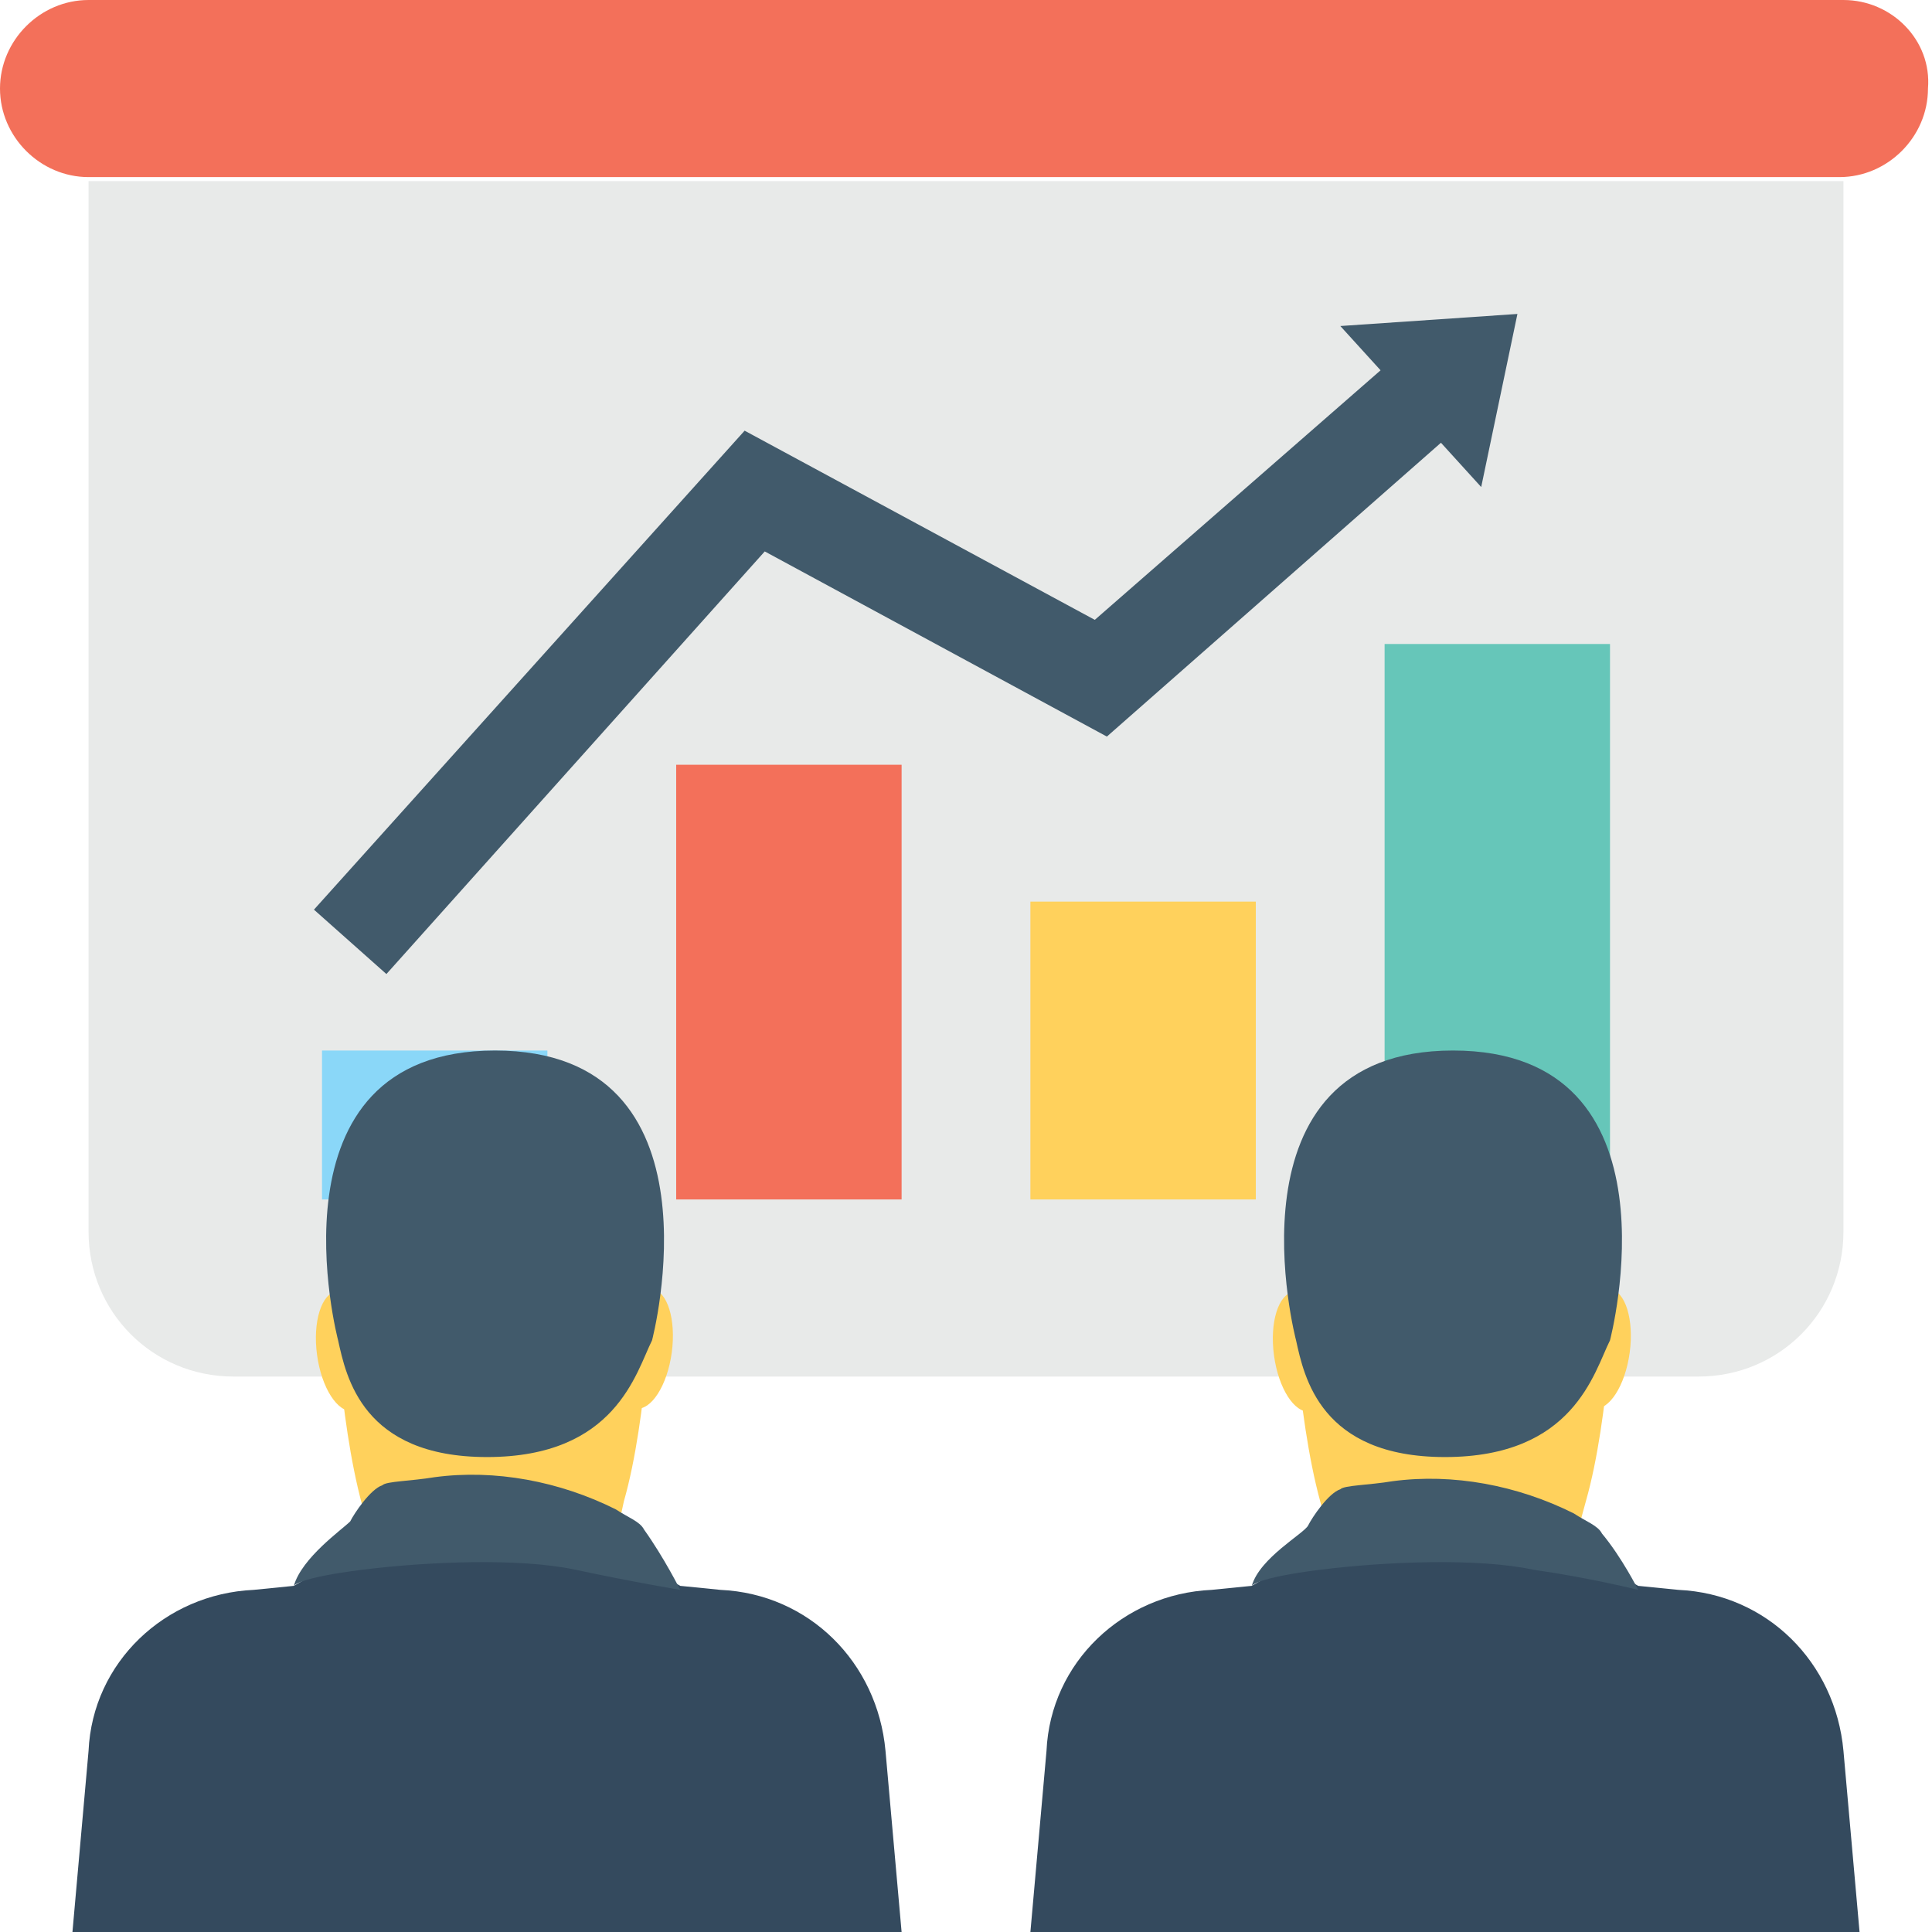 <?xml version="1.0" encoding="utf-8"?>
<!-- Generator: Adobe Illustrator 19.0.1, SVG Export Plug-In . SVG Version: 6.00 Build 0)  -->
<svg version="1.1" id="Layer_1" xmlns="http://www.w3.org/2000/svg" xmlns:xlink="http://www.w3.org/1999/xlink" x="0px" y="0px"
	 viewBox="0 0 48 48" style="enable-background:new 0 0 48 48;" xml:space="preserve">
<style type="text/css">
	.st0{fill:#66C6B9;}
	.st1{fill:#F3F3F3;}
	.st2{fill:#415A6B;}
	.st3{fill:#CED6E0;}
	.st4{fill:#F3705A;}
	.st5{fill:#E8EAE9;}
	.st6{fill:#4ABAA5;}
	.st7{fill:#F05540;}
	.st8{fill:#FFD15C;}
	.st9{fill:#55C0EB;}
	.st10{fill:#8AD7F8;}
	.st11{fill:#344A5E;}
	.st12{fill:#FFFFFF;}
	.st13{fill:#F7B64C;}
	.st14{fill:#ADB3BA;}
	.st15{fill:#38A892;}
	.st16{fill:#ED9845;}
	.st17{fill:#2D4251;}
	.st18{fill:#304556;}
	.st19{fill:#A5AAAD;}
	.st20{fill:#2D4456;}
	.st21{fill:#4FB0E0;}
	.st22{fill:#2D4354;}
	.st23{fill:#E54C38;}
	.st24{fill:#2B4456;}
	.st25{fill:#2B404F;}
</style>
<g>
	<g>
		<g>
			<g>
				<g>
					<path class="st4" d="M45.8,0H2.2C1,0,0,1,0,2.2c0,1.2,1,2.2,2.2,2.2h43.5c1.2,0,2.2-1,2.2-2.2C48,1,47,0,45.8,0z"/>
				</g>
				<g>
					<path class="st5" d="M45.8,4.5v26.1c0,2-1.6,3.6-3.6,3.6H5.8c-2,0-3.6-1.6-3.6-3.6V4.5H45.8z"/>
				</g>
				<g>
					<g>
						<rect x="8" y="26.1" class="st10" width="5.6" height="3.7"/>
					</g>
					<g>
						<rect x="16.8" y="19" class="st4" width="5.6" height="10.8"/>
					</g>
					<g>
						<rect x="25.6" y="22.4" class="st8" width="5.6" height="7.4"/>
					</g>
					<g>
						<rect x="34.4" y="16" class="st0" width="5.6" height="13.8"/>
					</g>
				</g>
				<g>
					<g>
						<polygon class="st2" points="36.8,12.1 35.8,11 27.5,18.3 19,13.7 9.6,24.2 7.8,22.6 18.5,10.7 27.2,15.4 34.3,9.2 33.3,8.1 
							37.7,7.8 						"/>
					</g>
				</g>
			</g>
		</g>
		<g>
			<g>
				<g>
					<path class="st8" d="M16.2,31.9c0,0-0.1,3.3-0.7,5.4C15,39.6,15,39.6,15,39.6l-2.7-0.2l-2.7,0.2c0,0,0,0-0.6-2.2
						c-0.6-2.2-0.7-5.4-0.7-5.4l4,0.5L16.2,31.9z"/>
					<g>
						<path class="st11" d="M22.4,48L22,43.5c-0.2-2.2-1.9-3.9-4.1-4l-1-0.1L15,38.3H9.2l-1.9,1.1l-1,0.1c-2.2,0.1-4,1.8-4.1,4
							L1.8,48H22.4z"/>
					</g>
					<g>
						<path class="st2" d="M7.3,39.4c0,0,0.1-0.2,1.7-0.4s3.9-0.3,5.3,0s2.6,0.5,2.6,0.5S16.5,38.7,16,38c-0.1-0.2-0.4-0.3-0.7-0.5
							c-1.4-0.7-3-1-4.5-0.8c-0.6,0.1-1.2,0.1-1.3,0.2c-0.3,0.1-0.7,0.7-0.8,0.9C8.5,38,7.5,38.7,7.3,39.4z"/>
					</g>
					<g>
						<g>
							<ellipse transform="matrix(0.991 0.134 -0.134 0.991 4.629 -1.833)" class="st8" cx="16" cy="33.5" rx="0.7" ry="1.5"/>
						</g>
						<g>
							
								<ellipse transform="matrix(-0.991 0.134 -0.134 -0.991 21.483 65.627)" class="st8" cx="8.5" cy="33.5" rx="0.7" ry="1.5"/>
						</g>
					</g>
				</g>
				<g>
					<path class="st2" d="M16.2,33.3c-0.4,0.8-0.9,2.9-4.1,2.9c-3.1,0-3.5-2-3.7-2.9c0,0-1.9-7.2,3.9-7.2
						C18.1,26.1,16.2,33.3,16.2,33.3z"/>
				</g>
			</g>
			<g>
				<g>
					<path class="st8" d="M40.1,31.9c0,0-0.1,3.3-0.7,5.4c-0.6,2.2-0.6,2.2-0.6,2.2l-2.7-0.2l-2.7,0.2c0,0,0,0-0.6-2.2
						c-0.6-2.2-0.7-5.4-0.7-5.4l4,0.5L40.1,31.9z"/>
					<g>
						<path class="st11" d="M46.2,48l-0.4-4.5c-0.2-2.2-1.9-3.9-4.1-4l-1-0.1l-1.9-1.1H33l-1.9,1.1l-1,0.1c-2.2,0.1-4,1.8-4.1,4
							L25.6,48H46.2z"/>
					</g>
					<g>
						<path class="st2" d="M31.1,39.4c0,0,0.1-0.2,1.7-0.4c1.6-0.2,3.9-0.3,5.3,0c1.4,0.2,2.6,0.5,2.6,0.5s-0.4-0.8-0.9-1.4
							c-0.1-0.2-0.4-0.3-0.7-0.5c-1.4-0.7-3-1-4.5-0.8c-0.6,0.1-1.2,0.1-1.3,0.2c-0.3,0.1-0.7,0.7-0.8,0.9S31.3,38.7,31.1,39.4z"/>
					</g>
					<g>
						<g>
							
								<ellipse transform="matrix(0.991 0.134 -0.134 0.991 4.843 -5.021)" class="st8" cx="39.8" cy="33.5" rx="0.7" ry="1.5"/>
						</g>
						<g>
							
								<ellipse transform="matrix(-0.991 0.134 -0.134 -0.991 68.943 62.438)" class="st8" cx="32.4" cy="33.5" rx="0.7" ry="1.5"/>
						</g>
					</g>
				</g>
				<g>
					<path class="st2" d="M40,33.3c-0.4,0.8-0.9,2.9-4.1,2.9c-3.1,0-3.5-2-3.7-2.9c0,0-1.9-7.2,3.9-7.2C41.9,26.1,40,33.3,40,33.3z"
						/>
				</g>
			</g>
		</g>
	</g>
</g>
</svg>
